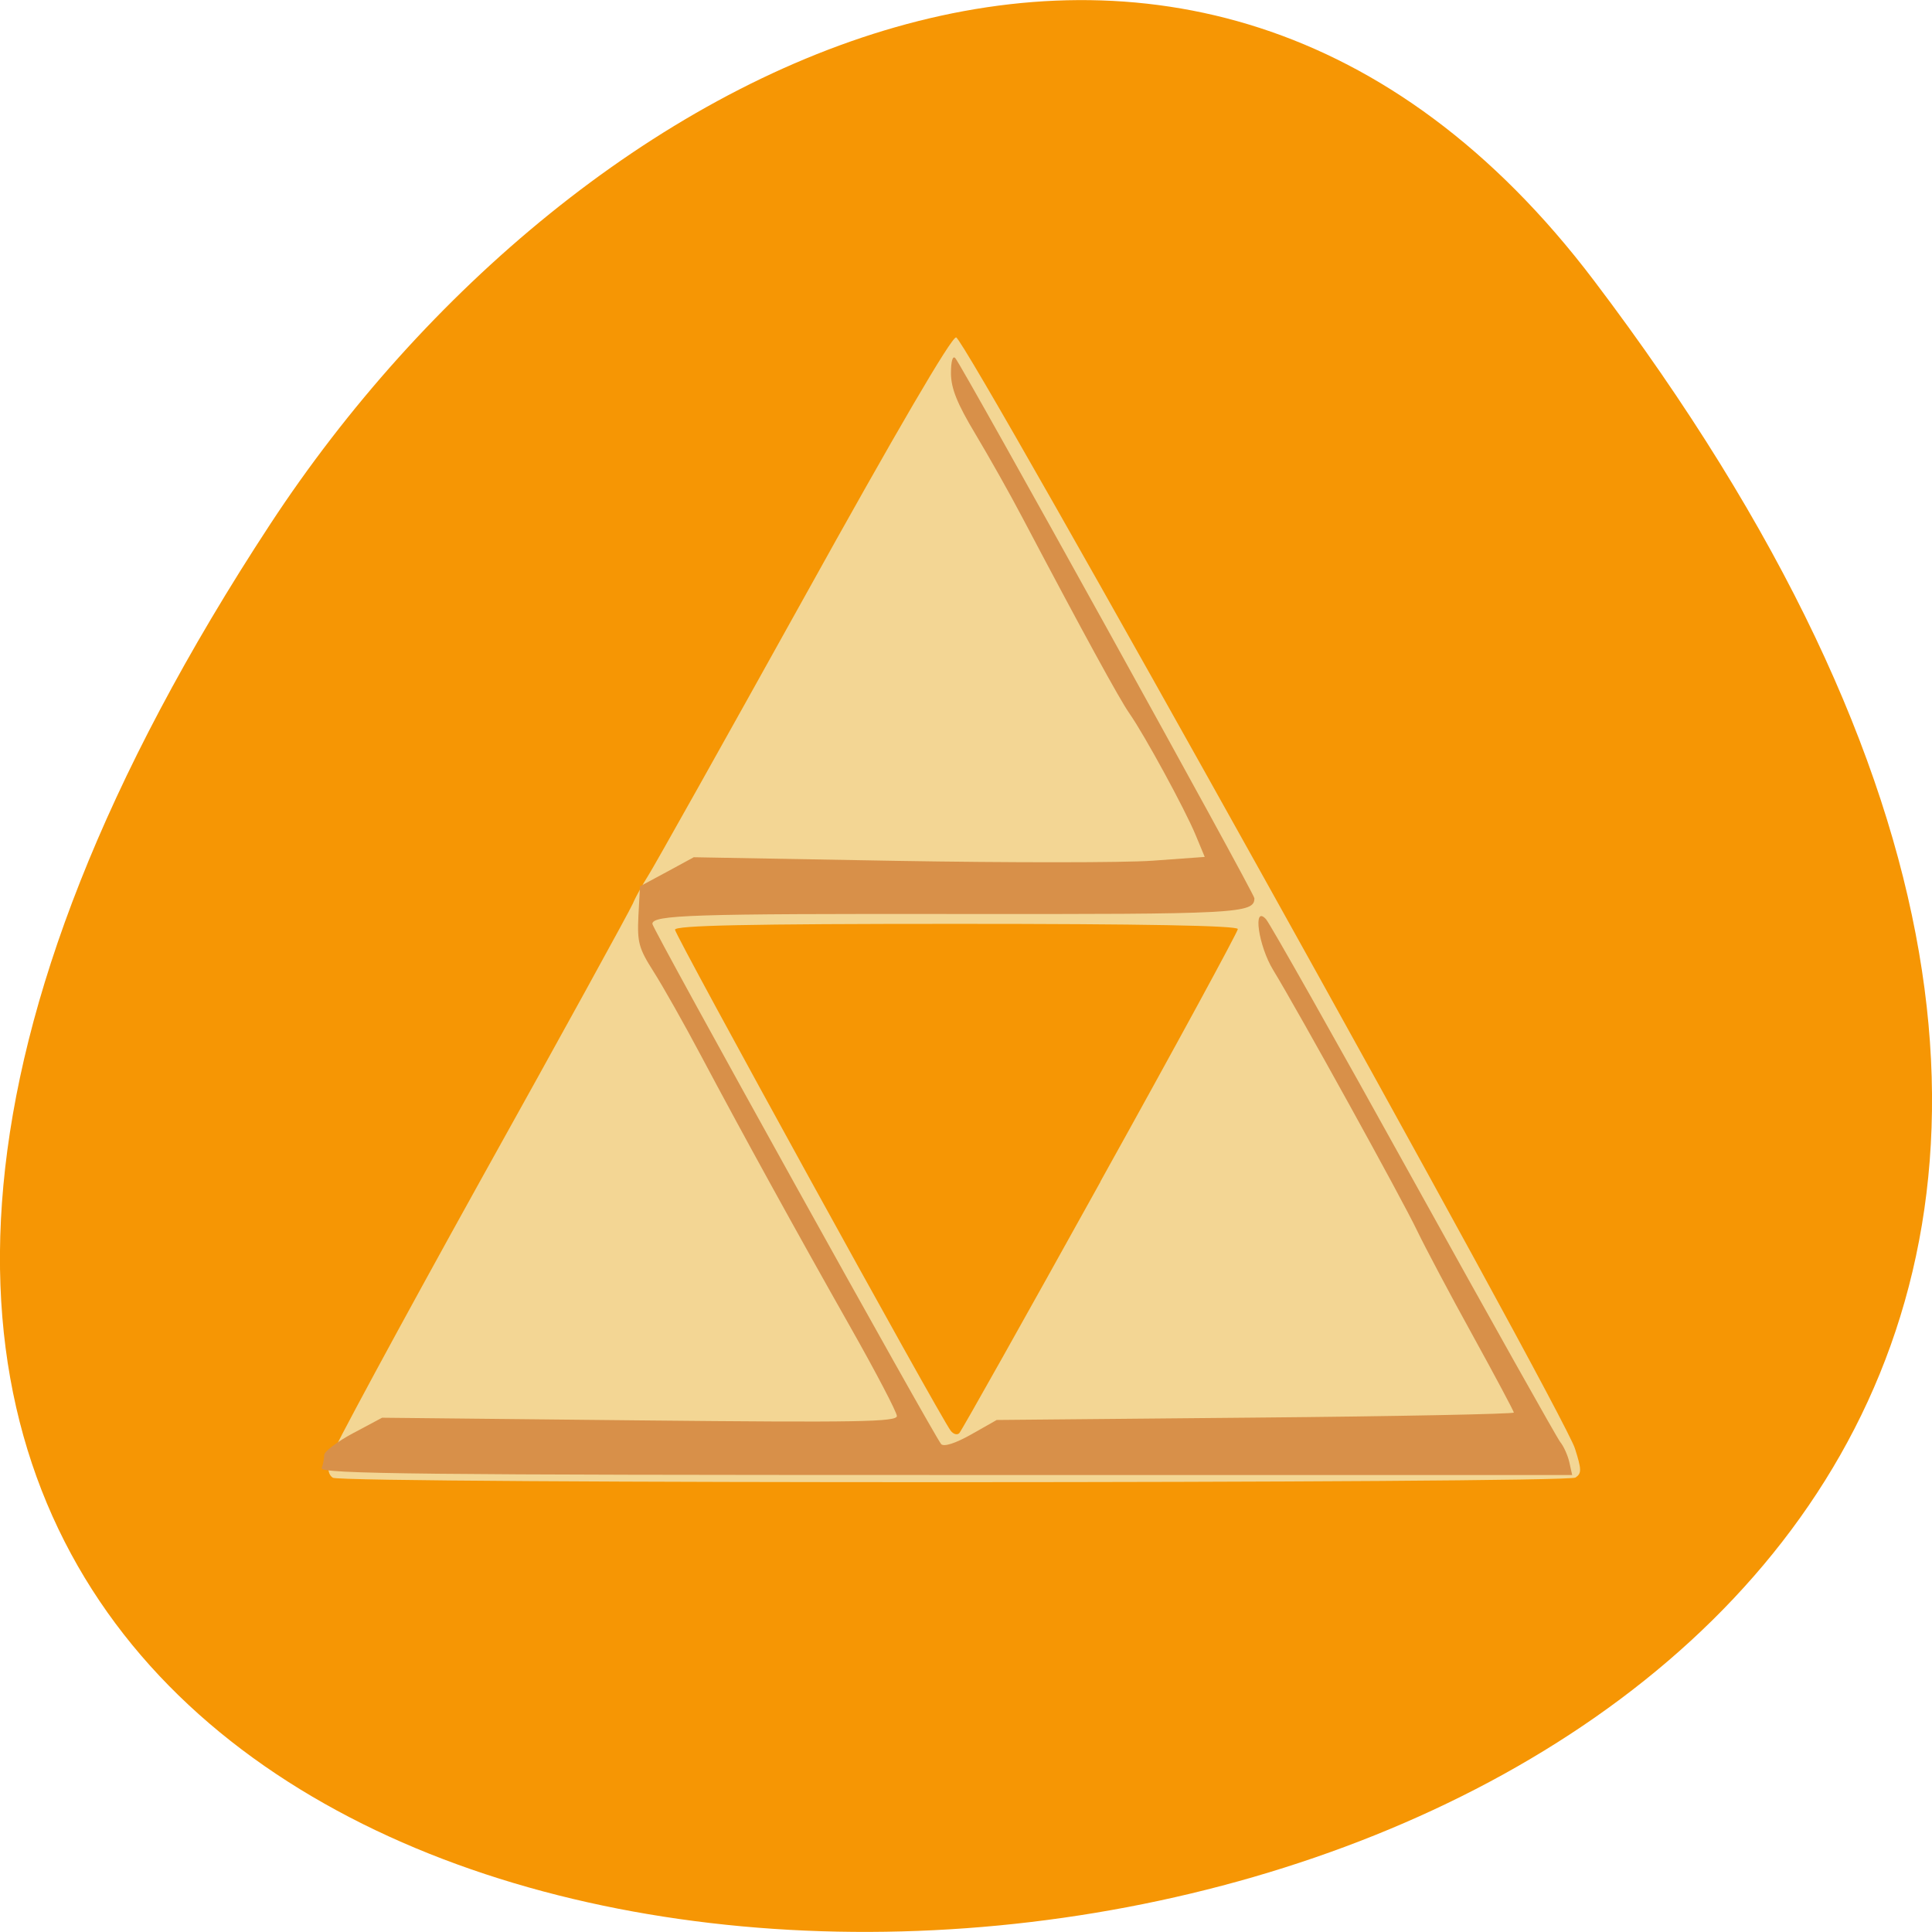 <svg xmlns="http://www.w3.org/2000/svg" viewBox="0 0 48 48"><path d="m 39.594 6.961 c 37.844 49.945 -66.3 57.04 -32.879 6.06 c 7.621 -11.621 22.855 -19.285 32.879 -6.06" fill="#f69604"/><path d="m 8.27 36.715 c -0.109 -0.07 -0.141 -0.223 -0.086 -0.438 c 0.043 -0.18 1.727 -3.297 3.738 -6.922 c 2.02 -3.625 3.727 -6.734 3.801 -6.906 c 0.074 -0.176 0.246 -0.48 0.375 -0.684 c 0.133 -0.203 1.867 -3.297 3.855 -6.875 c 2.328 -4.199 3.68 -6.508 3.801 -6.508 c 0.227 0 15.08 26.668 15.375 27.605 c 0.168 0.527 0.168 0.621 0.012 0.723 c -0.227 0.148 -30.641 0.156 -30.871 0.004 m 19.07 -7.359 c 1.879 -3.379 3.414 -6.207 3.414 -6.273 c 0 -0.086 -2.375 -0.129 -6.992 -0.129 c -5.199 0 -6.992 0.039 -6.992 0.145 c 0 0.137 6.57 12.08 6.848 12.445 c 0.066 0.09 0.164 0.117 0.215 0.063 c 0.055 -0.055 1.633 -2.867 3.508 -6.246" fill="#f3d694"/><path d="m 7.992 36.473 c 0.035 -0.09 0.063 -0.238 0.063 -0.324 c 0 -0.086 0.324 -0.332 0.719 -0.543 l 0.719 -0.383 l 6.395 0.066 c 5.43 0.055 6.395 0.039 6.395 -0.109 c -0.004 -0.098 -0.52 -1.086 -1.148 -2.195 c -1.371 -2.422 -2.668 -4.781 -3.715 -6.75 c -0.422 -0.797 -0.957 -1.742 -1.184 -2.098 c -0.367 -0.578 -0.406 -0.723 -0.375 -1.383 l 0.039 -0.734 l 0.668 -0.359 l 0.668 -0.363 l 5.05 0.09 c 2.777 0.047 5.633 0.047 6.348 -0.004 l 1.297 -0.094 l -0.227 -0.547 c -0.266 -0.641 -1.266 -2.477 -1.645 -3.02 c -0.242 -0.344 -1.137 -1.98 -2.656 -4.859 c -0.309 -0.59 -0.836 -1.523 -1.168 -2.078 c -0.457 -0.762 -0.605 -1.133 -0.609 -1.508 c 0 -0.301 0.043 -0.453 0.109 -0.379 c 0.168 0.184 7.43 13.297 7.43 13.418 c 0 0.379 -0.406 0.398 -7.344 0.391 c -6.656 -0.008 -7.613 0.023 -7.613 0.246 c 0 0.121 7.02 12.762 7.176 12.926 c 0.07 0.07 0.359 -0.023 0.746 -0.242 l 0.633 -0.359 l 6.426 -0.059 c 3.531 -0.031 6.422 -0.09 6.422 -0.125 c 0 -0.031 -0.457 -0.891 -1.016 -1.906 c -0.559 -1.012 -1.18 -2.184 -1.383 -2.605 c -0.371 -0.781 -2.957 -5.461 -3.578 -6.48 c -0.371 -0.605 -0.516 -1.637 -0.18 -1.266 c 0.094 0.102 1.742 3.02 3.664 6.492 c 1.922 3.469 3.563 6.391 3.645 6.496 c 0.086 0.105 0.188 0.332 0.227 0.504 l 0.07 0.316 h -15.563 c -12.91 0 -15.551 -0.027 -15.5 -0.168" fill="#d89049"/></svg>